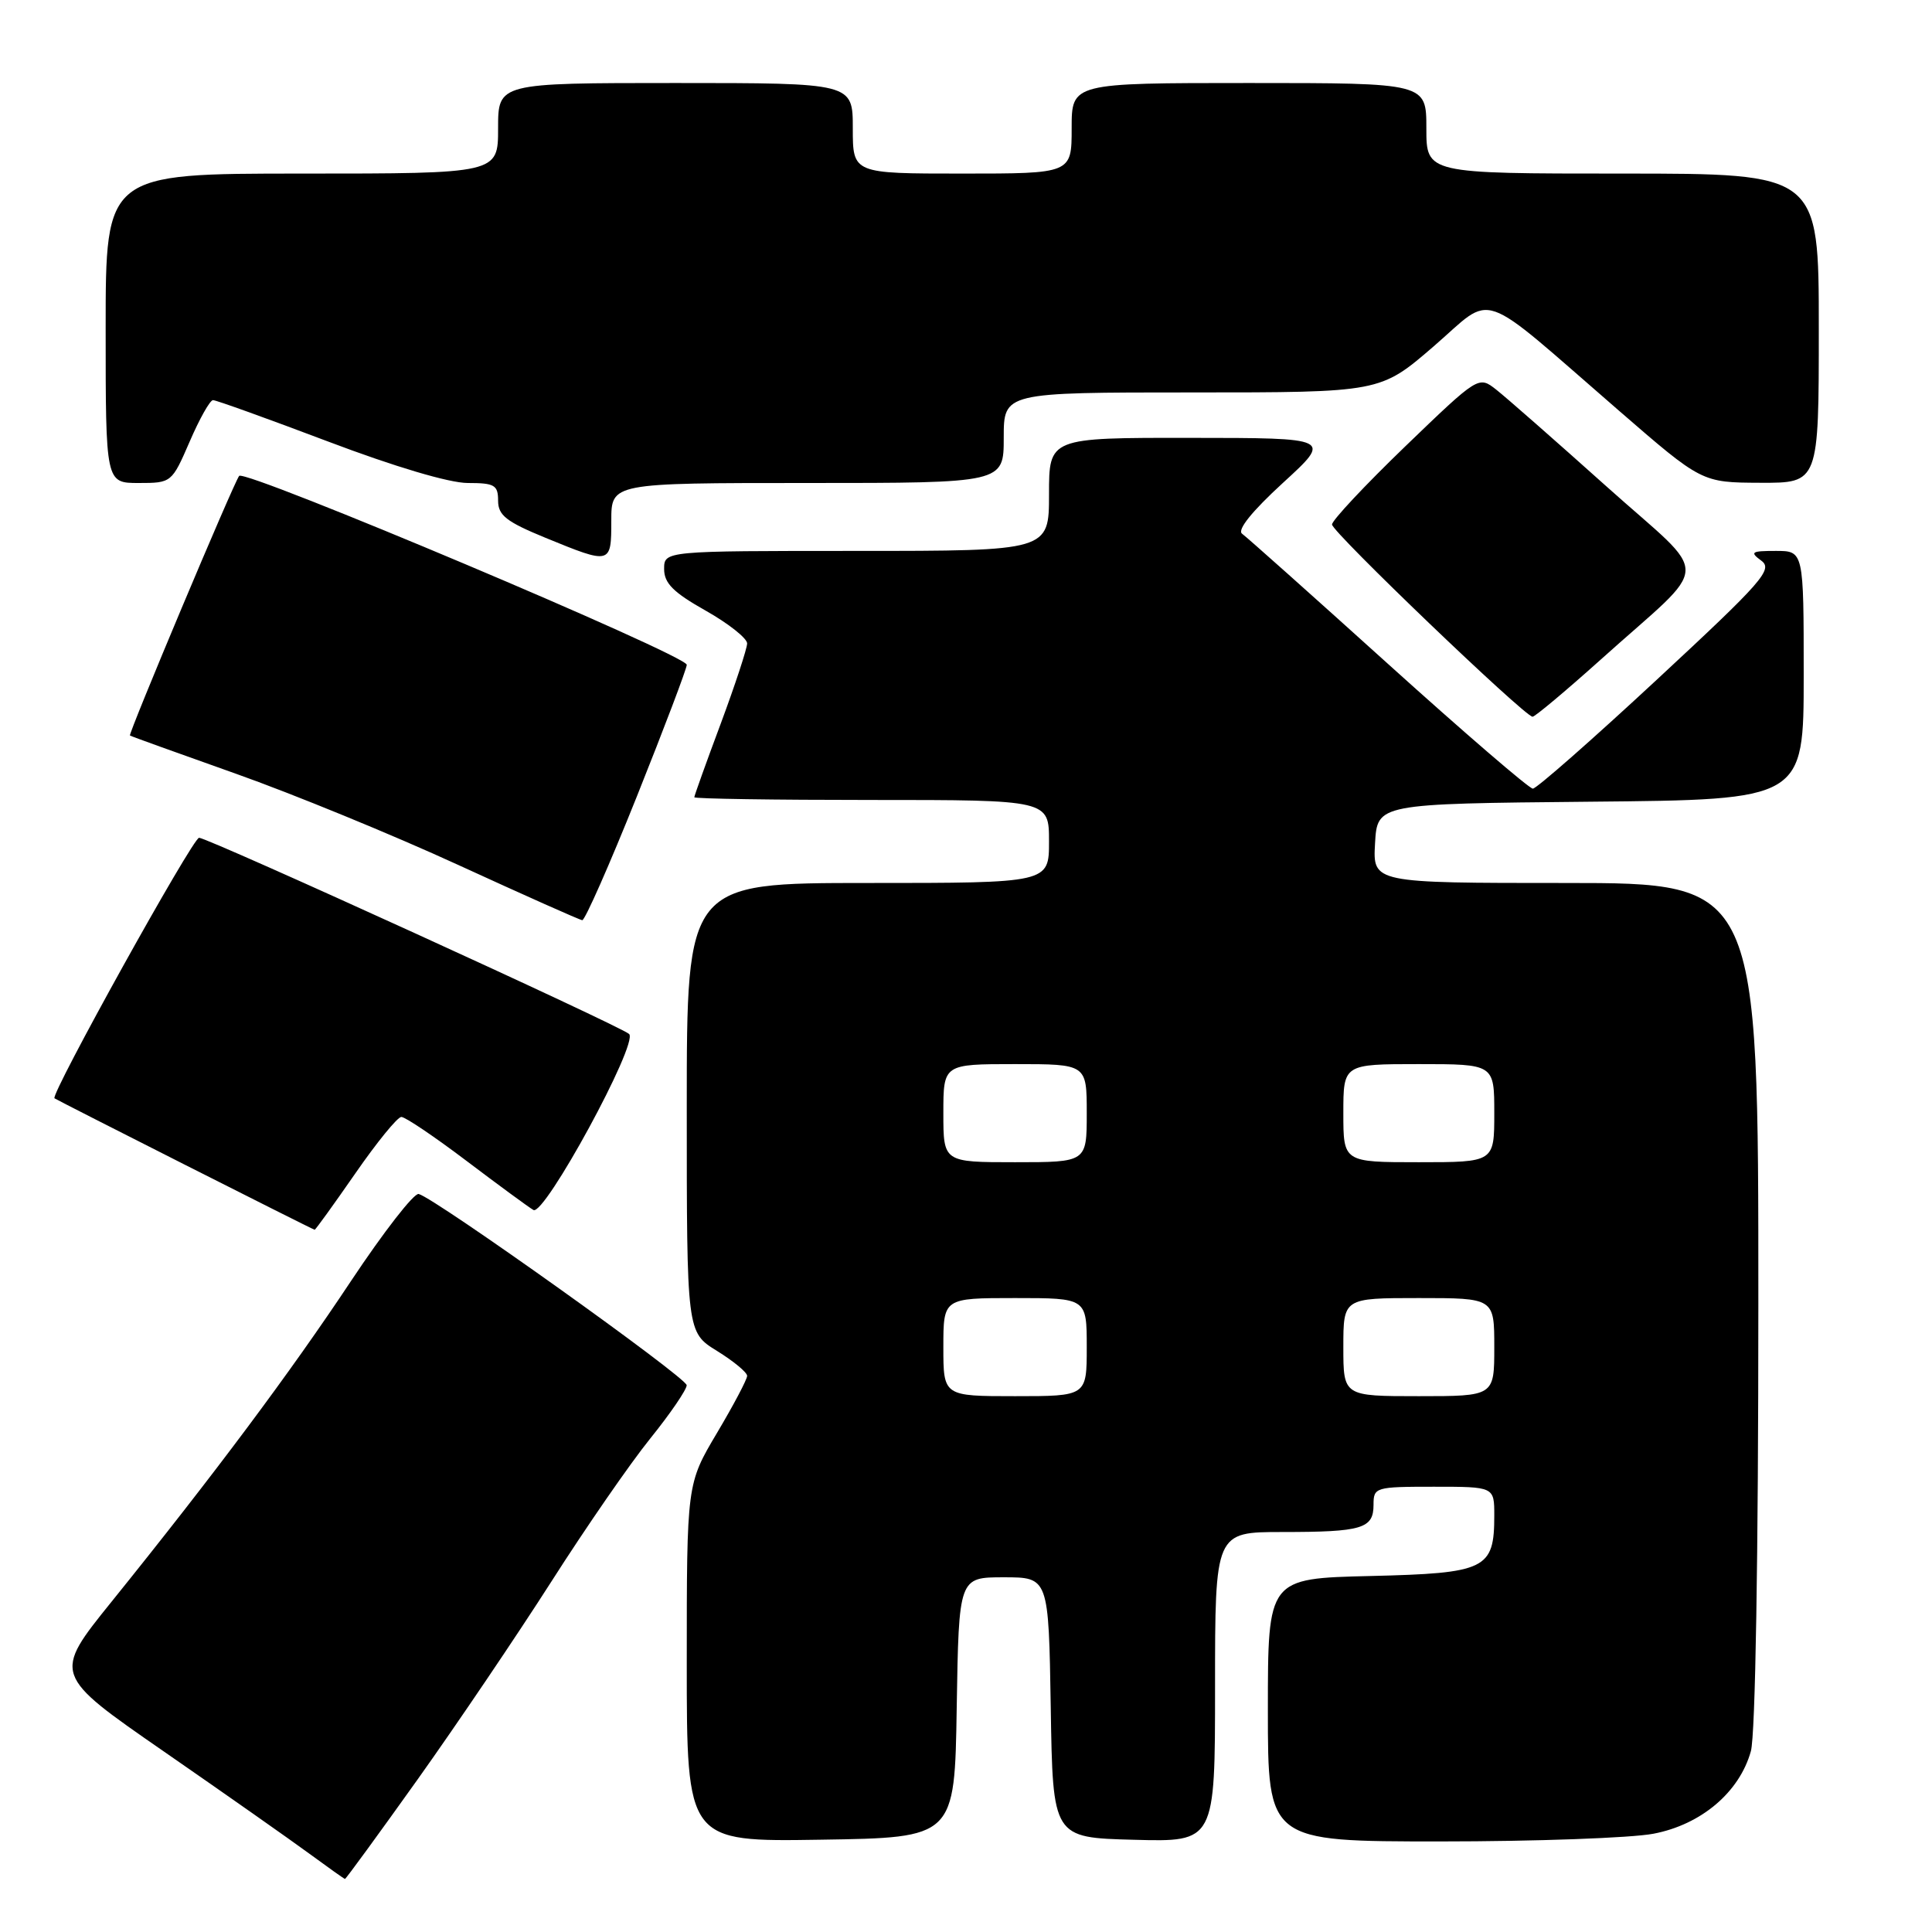 <?xml version="1.0" encoding="UTF-8" standalone="no"?>
<!DOCTYPE svg PUBLIC "-//W3C//DTD SVG 1.1//EN" "http://www.w3.org/Graphics/SVG/1.1/DTD/svg11.dtd" >
<svg xmlns="http://www.w3.org/2000/svg" xmlns:xlink="http://www.w3.org/1999/xlink" version="1.1" viewBox="0 0 256 256">
 <g >
 <path fill="currentColor"
d=" M 55.36 235.75 C 60.55 228.46 68.52 216.67 73.07 209.55 C 77.62 202.42 83.51 193.89 86.17 190.60 C 88.83 187.30 90.99 184.13 90.99 183.55 C 90.98 182.53 57.70 158.79 55.48 158.21 C 54.86 158.05 50.84 163.23 46.53 169.71 C 38.48 181.84 28.48 195.24 14.81 212.20 C 6.99 221.89 6.99 221.89 21.74 232.10 C 29.86 237.72 38.52 243.81 41.00 245.63 C 43.48 247.45 45.59 248.95 45.71 248.97 C 45.82 248.99 50.16 243.04 55.36 235.75 Z  M 126.77 226.25 C 127.05 209.00 127.05 209.00 133.00 209.00 C 138.95 209.00 138.95 209.00 139.23 226.25 C 139.50 243.50 139.50 243.50 150.25 243.78 C 161.00 244.07 161.00 244.07 161.00 223.53 C 161.00 203.00 161.00 203.00 169.92 203.00 C 180.50 203.00 182.00 202.55 182.00 199.39 C 182.00 197.07 182.23 197.00 190.00 197.00 C 198.00 197.00 198.00 197.00 198.00 200.81 C 198.00 207.94 196.93 208.46 181.58 208.83 C 168.00 209.15 168.00 209.15 168.00 226.58 C 168.00 244.00 168.00 244.00 190.86 244.00 C 203.44 244.00 216.14 243.54 219.08 242.98 C 225.41 241.78 230.49 237.48 232.00 232.04 C 232.60 229.91 232.99 206.25 232.99 172.75 C 233.00 117.00 233.00 117.00 207.45 117.00 C 181.90 117.00 181.90 117.00 182.20 111.75 C 182.50 106.50 182.50 106.50 210.75 106.23 C 239.00 105.97 239.00 105.97 239.00 89.48 C 239.00 73.00 239.00 73.00 235.31 73.00 C 232.05 73.00 231.83 73.15 233.38 74.29 C 234.96 75.45 233.59 77.02 219.56 90.04 C 211.00 97.99 203.59 104.50 203.11 104.50 C 202.63 104.50 194.01 97.08 183.95 88.00 C 173.90 78.92 165.18 71.15 164.58 70.72 C 163.90 70.22 165.90 67.74 170.00 63.98 C 176.50 58.03 176.50 58.03 157.75 58.02 C 139.00 58.00 139.00 58.00 139.00 65.50 C 139.00 73.00 139.00 73.00 113.50 73.00 C 88.00 73.00 88.00 73.00 88.00 75.40 C 88.00 77.28 89.22 78.50 93.50 80.91 C 96.53 82.62 99.00 84.58 99.00 85.26 C 98.99 85.94 97.42 90.72 95.50 95.89 C 93.57 101.05 92.00 105.44 92.00 105.64 C 92.00 105.84 102.57 106.00 115.50 106.00 C 139.00 106.00 139.00 106.00 139.00 111.50 C 139.00 117.00 139.00 117.00 115.00 117.00 C 91.00 117.00 91.00 117.00 91.00 146.76 C 91.00 176.53 91.00 176.53 95.00 179.00 C 97.20 180.36 99.00 181.85 99.00 182.31 C 99.00 182.77 97.20 186.18 95.00 189.88 C 91.00 196.62 91.00 196.62 91.00 220.33 C 91.00 244.05 91.00 244.05 108.75 243.77 C 126.50 243.50 126.50 243.50 126.77 226.25 Z  M 47.07 155.50 C 49.92 151.38 52.67 148.00 53.18 148.00 C 53.70 148.00 57.58 150.62 61.81 153.82 C 66.04 157.02 70.03 159.95 70.68 160.33 C 72.13 161.19 84.64 138.21 83.36 137.01 C 82.25 135.96 27.54 111.00 26.38 111.01 C 25.53 111.02 6.66 145.02 7.22 145.53 C 7.48 145.75 41.25 162.83 41.69 162.95 C 41.79 162.98 44.21 159.62 47.07 155.50 Z  M 84.40 105.50 C 88.03 96.42 91.00 88.59 91.00 88.09 C 91.00 86.82 32.45 62.12 31.69 63.06 C 30.97 63.96 16.96 97.29 17.22 97.46 C 17.38 97.57 23.67 99.83 31.22 102.51 C 38.76 105.18 52.04 110.62 60.72 114.61 C 69.40 118.59 76.79 121.89 77.15 121.93 C 77.50 121.97 80.77 114.57 84.40 105.50 Z  M 212.07 87.43 C 227.01 74.00 226.91 77.04 212.85 64.44 C 206.13 58.42 199.57 52.66 198.27 51.64 C 195.92 49.79 195.92 49.79 186.21 59.14 C 180.87 64.29 176.50 68.95 176.50 69.50 C 176.50 70.49 201.97 94.90 203.07 94.97 C 203.38 94.98 207.43 91.59 212.07 87.43 Z  M 81.00 69.00 C 81.00 64.00 81.00 64.00 107.00 64.00 C 133.00 64.00 133.00 64.00 133.00 58.00 C 133.00 52.00 133.00 52.00 157.94 52.00 C 182.89 52.00 182.89 52.00 189.96 45.90 C 198.15 38.83 195.45 37.89 214.50 54.40 C 225.50 63.94 225.50 63.94 233.25 63.97 C 241.00 64.00 241.00 64.00 241.00 43.50 C 241.00 23.00 241.00 23.00 215.00 23.00 C 189.00 23.00 189.00 23.00 189.00 17.00 C 189.00 11.00 189.00 11.00 165.50 11.00 C 142.00 11.00 142.00 11.00 142.00 17.00 C 142.00 23.00 142.00 23.00 127.50 23.00 C 113.00 23.00 113.00 23.00 113.00 17.00 C 113.00 11.00 113.00 11.00 89.50 11.00 C 66.00 11.00 66.00 11.00 66.00 17.00 C 66.00 23.00 66.00 23.00 40.00 23.00 C 14.00 23.00 14.00 23.00 14.00 43.50 C 14.00 64.00 14.00 64.00 18.38 64.00 C 22.72 64.00 22.77 63.96 25.13 58.52 C 26.43 55.50 27.82 53.03 28.22 53.02 C 28.62 53.01 35.47 55.48 43.46 58.50 C 52.28 61.84 59.54 64.00 61.98 64.00 C 65.53 64.00 66.00 64.27 66.00 66.34 C 66.00 68.28 67.09 69.13 72.25 71.25 C 80.96 74.82 81.00 74.81 81.00 69.00 Z  M 125.00 178.50 C 125.00 172.00 125.00 172.00 134.50 172.00 C 144.00 172.00 144.00 172.00 144.00 178.50 C 144.00 185.00 144.00 185.00 134.50 185.00 C 125.00 185.00 125.00 185.00 125.00 178.50 Z  M 178.00 178.50 C 178.00 172.00 178.00 172.00 188.00 172.00 C 198.00 172.00 198.00 172.00 198.00 178.50 C 198.00 185.00 198.00 185.00 188.00 185.00 C 178.00 185.00 178.00 185.00 178.00 178.50 Z  M 125.00 147.50 C 125.00 141.00 125.00 141.00 134.50 141.00 C 144.00 141.00 144.00 141.00 144.00 147.50 C 144.00 154.00 144.00 154.00 134.50 154.00 C 125.00 154.00 125.00 154.00 125.00 147.50 Z  M 178.00 147.50 C 178.00 141.00 178.00 141.00 188.00 141.00 C 198.00 141.00 198.00 141.00 198.00 147.50 C 198.00 154.00 198.00 154.00 188.00 154.00 C 178.00 154.00 178.00 154.00 178.00 147.50 Z "/>
</g>
</svg>